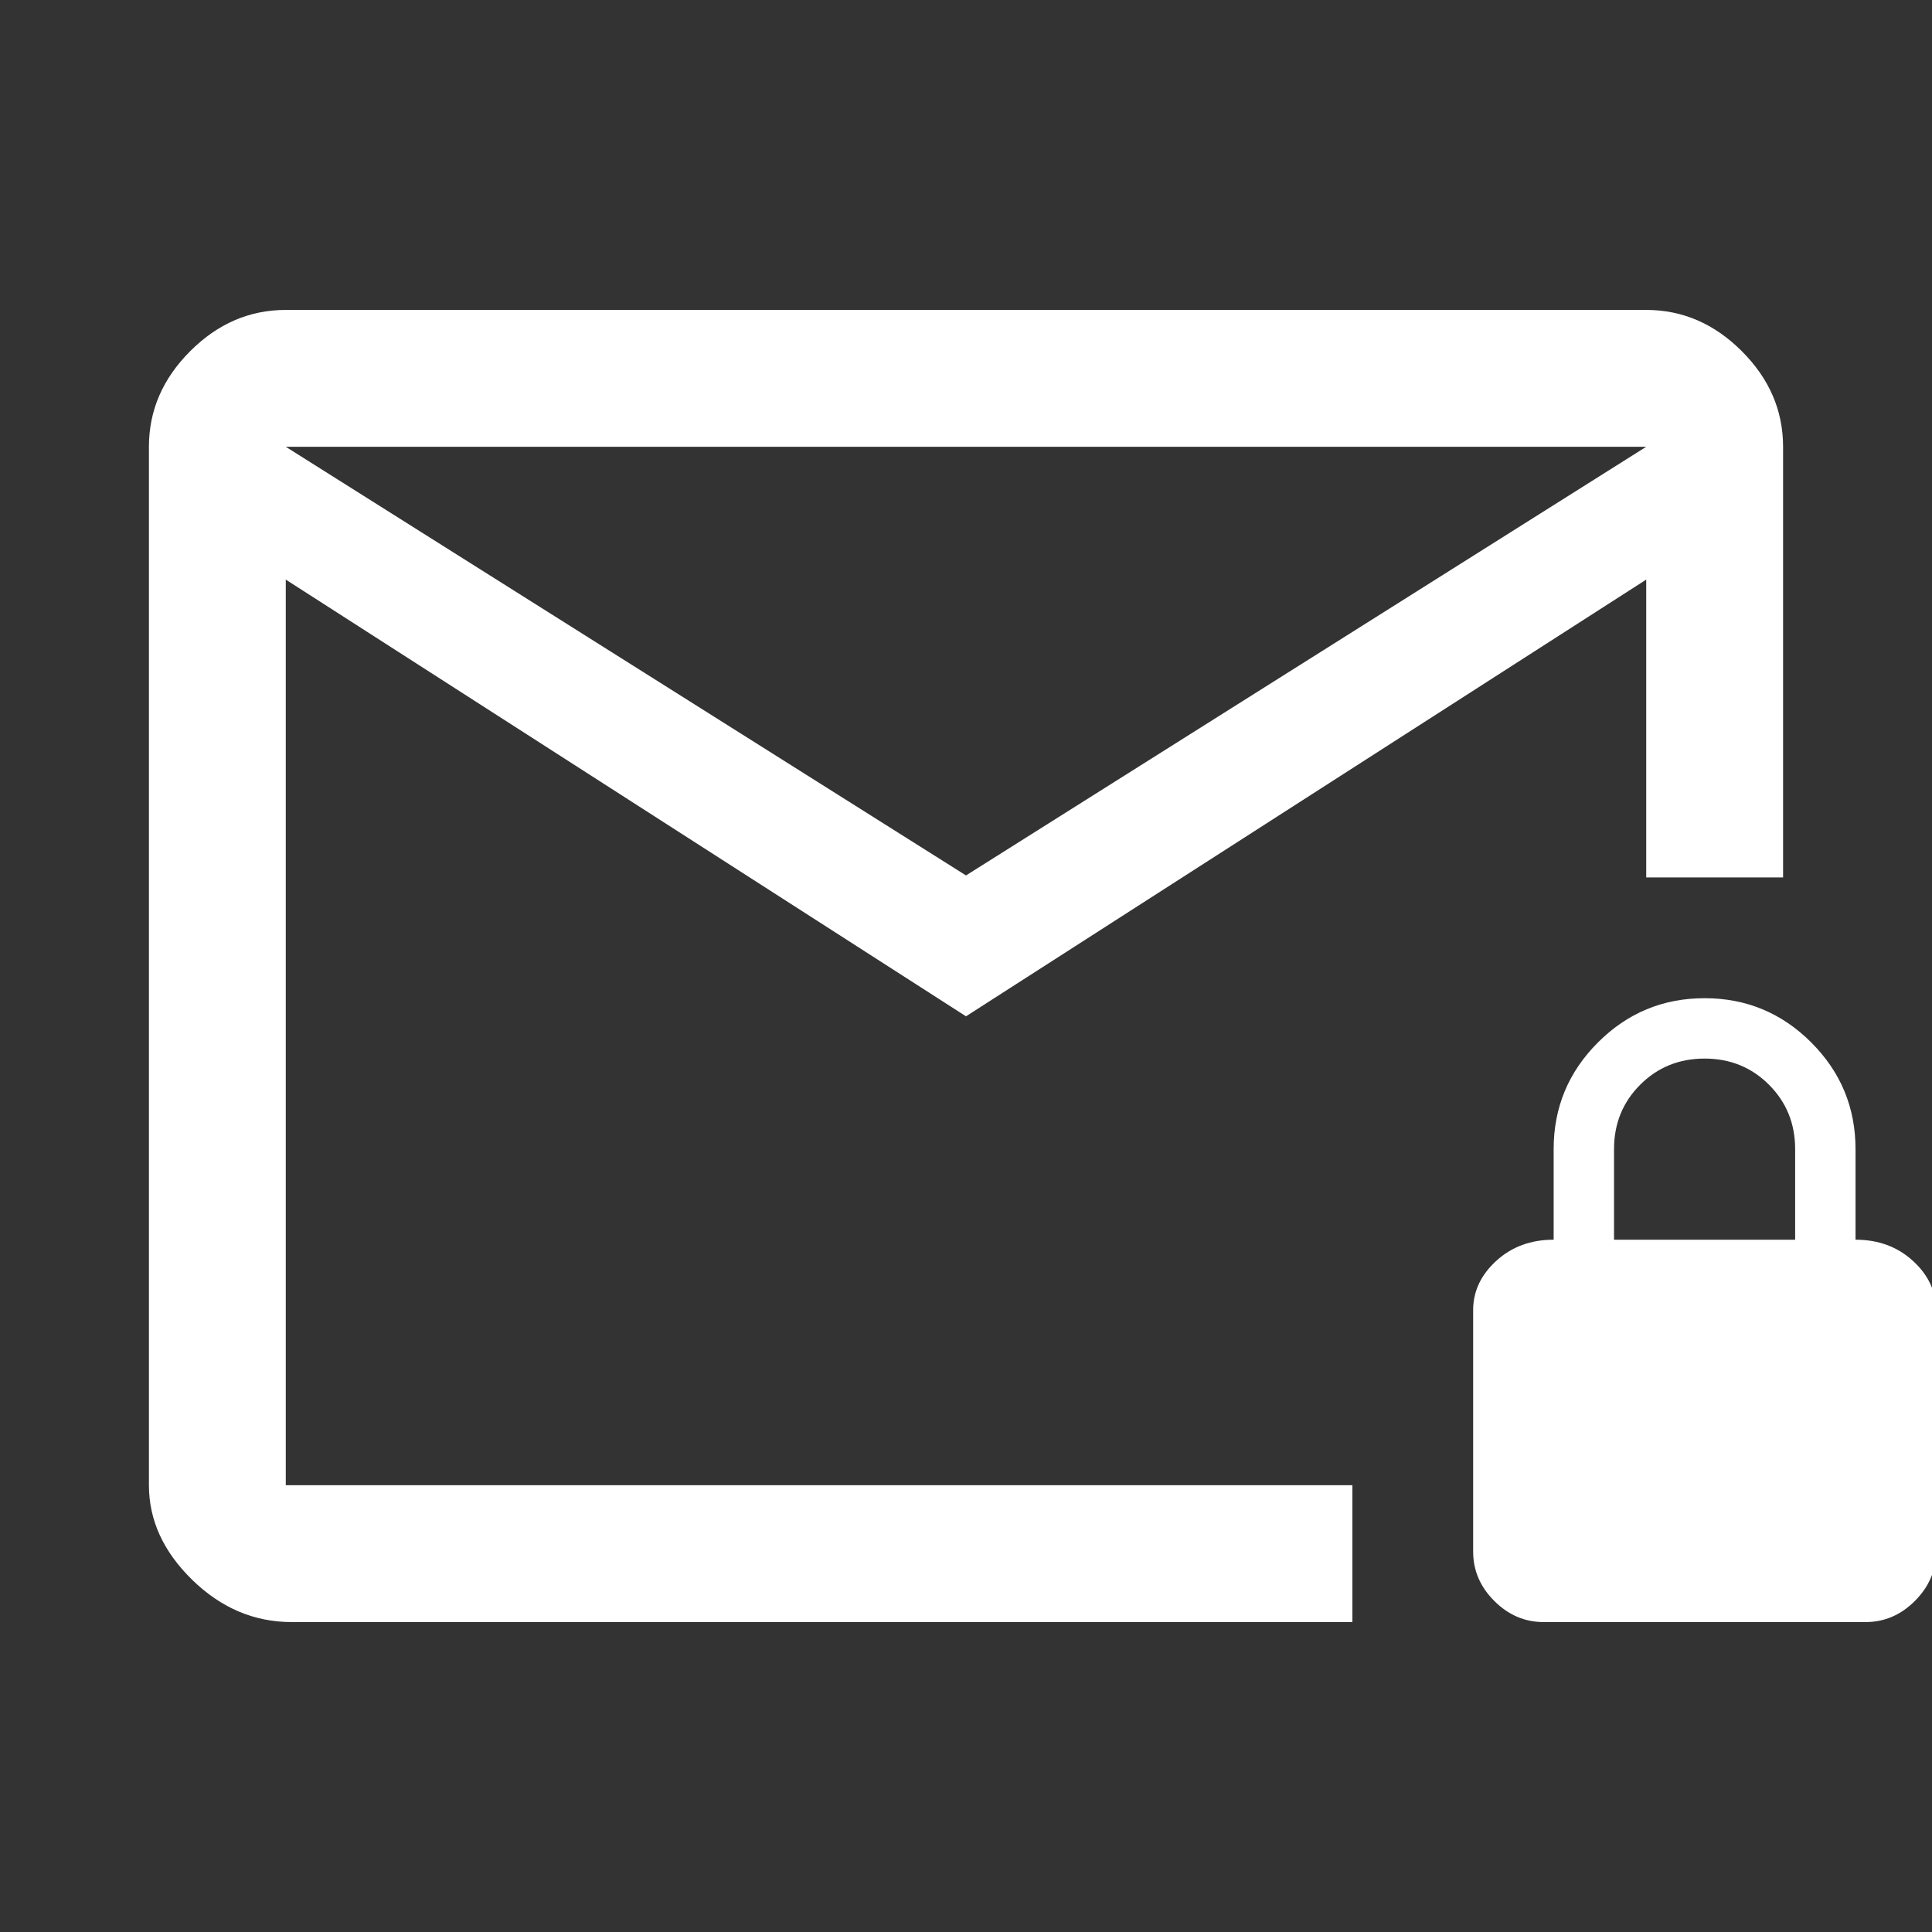 <svg xmlns="http://www.w3.org/2000/svg" height="48" width="48"><rect width="100%" height="100%" fill="#333333" stroke="none"/><path fill="#FFFFFF" d="M7.25 40.3Q5.85 40.3 4.775 39.25Q3.7 38.2 3.7 36.9V11.1Q3.7 9.75 4.725 8.725Q5.75 7.7 7.1 7.7H40.9Q42.25 7.7 43.275 8.725Q44.3 9.75 44.3 11.1V21.8H42.6H40.9V14.4L24 25.25L7.1 14.4V36.9Q7.1 36.9 7.1 36.9Q7.1 36.9 7.1 36.9H33.6V40.3ZM24 21.75 40.9 11.1H7.1ZM7.1 36.9V30.8Q7.1 27.1 7.1 24.45Q7.1 21.8 7.1 21.8V14.4V11.1V14.4V36.9Q7.1 36.9 7.1 36.9Q7.1 36.9 7.1 36.9ZM38.35 40.3Q37.65 40.3 37.125 39.775Q36.6 39.25 36.6 38.55V32.55Q36.6 31.85 37.175 31.325Q37.75 30.8 38.6 30.8V28.55Q38.6 27 39.7 25.9Q40.8 24.8 42.35 24.8Q43.9 24.8 45 25.9Q46.1 27 46.1 28.55V30.8Q46.95 30.8 47.525 31.325Q48.1 31.85 48.1 32.55V38.55Q48.1 39.25 47.575 39.775Q47.05 40.3 46.35 40.3ZM40.1 30.8H44.6V28.55Q44.6 27.6 43.95 26.95Q43.3 26.3 42.35 26.3Q41.4 26.3 40.75 26.95Q40.1 27.6 40.1 28.55Z"/></svg>
